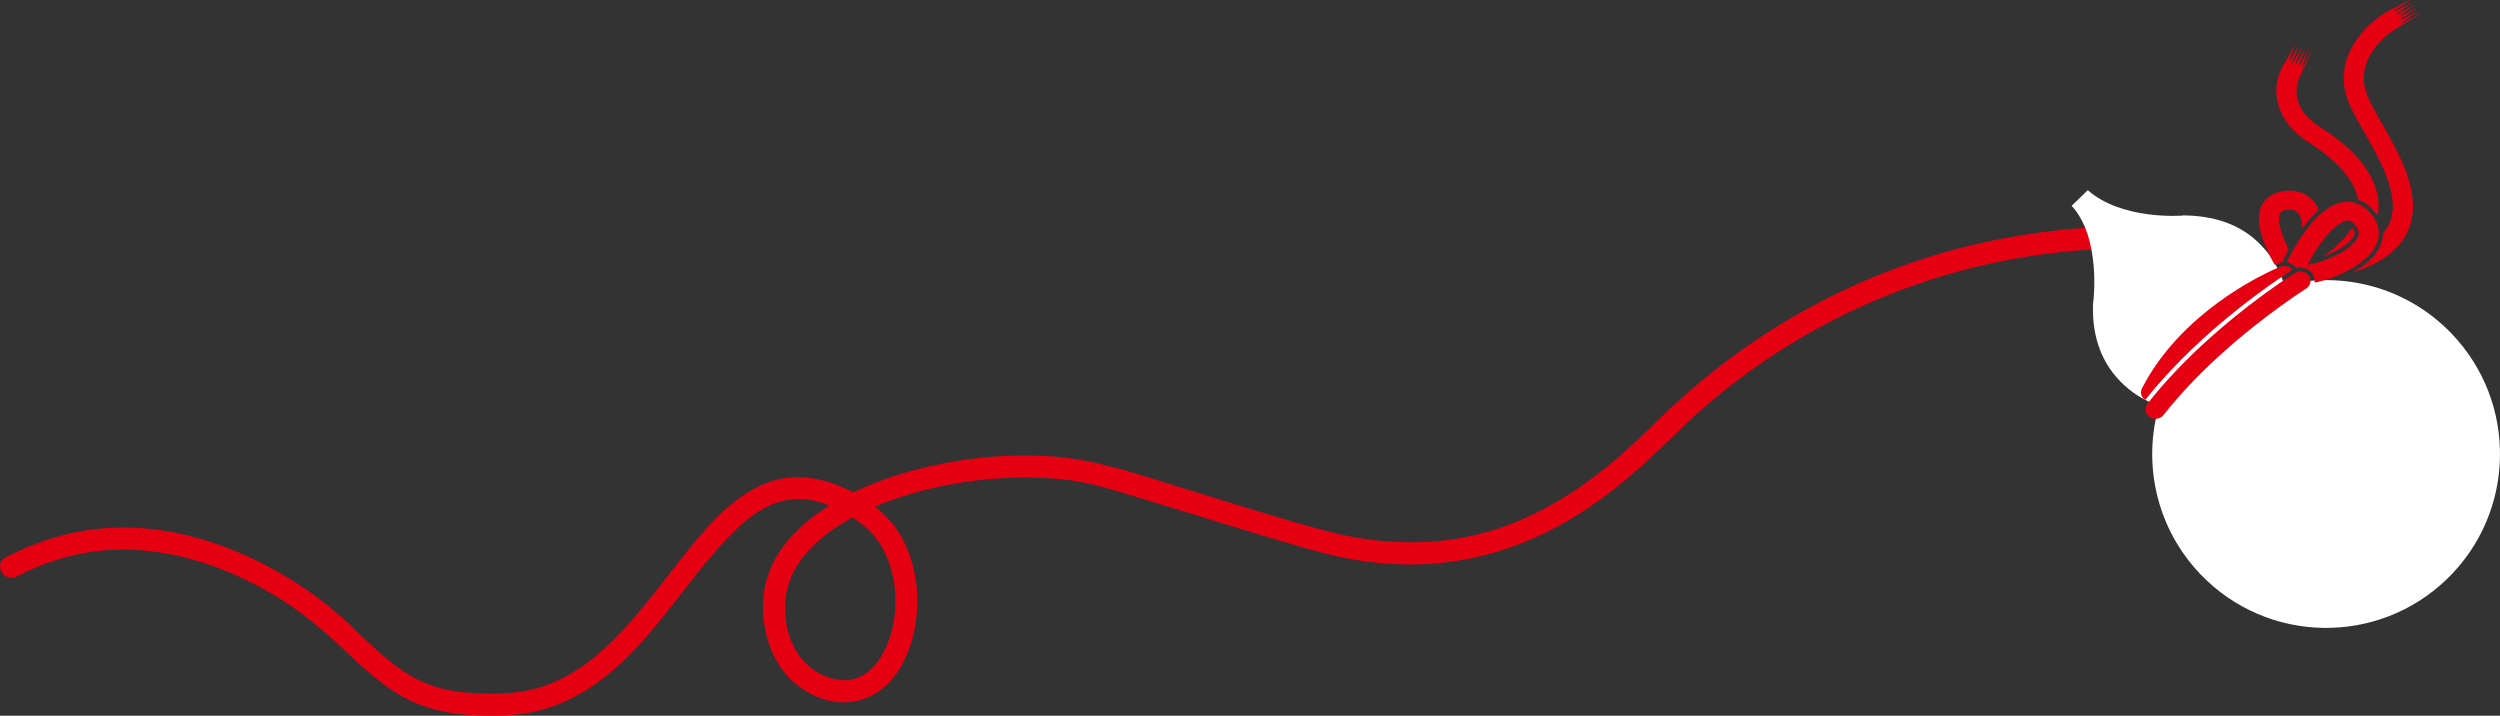 <?xml version="1.0" encoding="UTF-8"?>
<svg id="_圖層_2" data-name="圖層 2" xmlns="http://www.w3.org/2000/svg" width="1982.43" height="567.56" viewBox="0 0 1982.43 567.56">
  <rect x="0" y="0" width="1982.43" height="567.56" fill="#333333" stroke="none"/>
  <defs>
    <style>
      .cls-1 {
        fill: #fff;
      }

      .cls-2 {
        fill: #e50012;
      }
    </style>
  </defs>
  <g id="icon">
    <path class="cls-2" d="M1697.41,178.9c-55.51.32-111.41,7.56-164.56,23.83-48.92,14.97-95.71,37.14-138.26,65.52-21.45,14.3-41.91,30.16-61.12,47.35-16.2,14.49-31.12,30.32-47.49,44.64-31.02,27.14-66.35,49.96-106.24,61.41-41.87,12.01-86.07,10.55-127.95-.59-38.79-10.32-77.05-22.73-115.41-34.51-33.52-10.3-66.64-22.05-101.86-24.59-34.93-2.52-70.66,1.11-104.62,9.55-54.5,13.54-130.48,49.11-124.63,116.79,1.68,19.44,8.84,39.06,23.74,52.27s35.42,20.24,54.32,14.26c30.78-9.73,43.27-45.92,44.07-75.23.47-17.09-2.92-34.34-10.39-49.74-7.69-15.86-20.12-27.38-35.06-36.35-22.73-13.64-49.78-20.41-75.17-10.09-23.75,9.66-41.75,29.19-57.71,48.6-18.41,22.39-35.1,46.19-54.89,67.43-9.7,10.41-20.77,20.74-31.44,28.22-12,8.41-23.53,14.3-36.97,18.09-16.55,4.67-33.44,4.75-51.35,3.75-16.88-.94-32.96-4.52-47.39-12.83-18.51-10.66-33.59-26.15-48.96-40.72-17.68-16.75-37.45-31.18-58.68-43.1-40.78-22.89-87.66-37.42-134.79-34.1-28.2,1.98-55.25,10.15-80.22,23.34-9.96,5.26-1.13,20.37,8.83,15.11,24.14-12.75,50.68-20.34,78.02-21.3,23.82-.83,47.39,3.05,70.04,10.32,19.47,6.25,38.03,14.98,55.61,25.39,21.28,12.6,39.62,28.05,57.48,45.05,14.49,13.79,29.75,27.85,47.6,37.2,15.57,8.16,32.45,11.79,49.9,12.98s36.47,1.16,54.04-3.04c14.01-3.35,27.48-9.33,39.64-17.02,48.08-30.4,74.46-82.18,113.24-122.01,4.2-4.32,8.59-8.47,13.24-12.3.58-.48,1.17-.95,1.77-1.43,1.95-1.56-1.39,1.02.6-.47.99-.74,1.98-1.47,2.99-2.18,2.37-1.66,4.8-3.22,7.32-4.66,2.25-1.28,4.55-2.44,6.9-3.52,2.13-.98-1.71.65.47-.21.65-.25,1.29-.51,1.94-.75,1.3-.48,2.61-.91,3.93-1.31,2.44-.73,4.91-1.25,7.4-1.73.39-.07,2.72-.36.43-.09.7-.08,1.39-.16,2.09-.22,1.41-.12,2.83-.2,4.25-.22,2.69-.05,5.35.11,8.02.37,2.49.24-1.83-.32.67.08.63.1,1.27.2,1.9.32,1.68.31,3.35.67,5.01,1.09,6.89,1.75,11.83,3.77,17.53,6.68,13.92,7.09,26,15.76,33.74,29,14.35,24.54,14.74,59.26,1.78,83.69-3.38,6.38-5.97,10.05-11.29,14.76-3.73,3.31-8.41,5.85-13.97,7.09s-12.78.53-20.03-2.15c-9.26-3.43-17.42-10.12-22.81-18.36-8.62-13.17-11.16-28.4-9.89-43.17.2-2.36-.05-.42.35-2.74.29-1.66.62-3.31,1.02-4.94.8-3.24,1.82-6.43,3.08-9.52-.52,1.27.89-1.96,1.15-2.49.73-1.51,1.52-3,2.35-4.46,1.68-2.96,3.56-5.81,5.59-8.55,2.58-3.49,8.31-9.58,12.76-13.56,5.35-4.79,9.73-8.02,16.01-12.06,13.26-8.53,27.28-14.98,41.86-20.16,32.08-11.39,65.84-17.12,99.73-17.85,15.5-.33,32.34.48,46.57,2.76,15.61,2.51,30.65,7.33,45.75,11.89,39.14,11.8,78.11,24.17,117.32,35.74,14.18,4.18,28.39,8.47,42.81,11.75,23.46,5.33,47.94,7.65,71.98,6.39,44.11-2.31,86.21-17.19,123.19-41.11,16.58-10.72,32.15-23.02,46.89-36.13,16.11-14.33,30.93-30.02,47.09-44.3,74.84-66.14,168.18-109.33,267.04-123.48,27.17-3.89,54.64-5.76,82.08-5.92,11.26-.06,11.28-17.56,0-17.5h0Z"/>
    <g>
      <path class="cls-1" d="M1943.89,264.38c-35.39-36.77-86.26-49.62-132.49-38.22-3.42-11.56-9.56-22.5-18.5-31.79-16.71-17.36-38.31-23.28-61.83-23.59l-.16.16s-48.12,4-75.33-20.12l-6.42,6.18-6.42,6.18c23.64,25.58,17.2,76.06,17.2,76.06l-.15.14c-1.18,23.32,4.5,45.33,21.2,62.69,8.94,9.29,19.63,15.85,31.05,19.7-13.16,45.76-2.27,97.08,33.12,133.86,52.81,54.88,140.11,56.55,194.99,3.74,54.88-52.81,56.55-140.11,3.74-194.99Z"/>
      <g>
        <path class="cls-2" d="M1860.54,75.97c.9,3.05,2.11,5.99,3.46,8.88,1.45,3.13,3.04,6.2,4.72,9.22,2.58,4.63,5.19,9.25,7.8,13.86,2.9,5.14,5.77,10.29,8.45,15.54,2.6,5.09,5.02,10.25,7.07,15.56,1.63,4.19,3.01,8.46,3.99,12.82.91,4.04,1.42,8.12,1.39,12.24-.02,2.99-.45,5.93-1.24,8.83-1.04,3.82-2.8,7.31-5.26,10.49-.34.44-.69.87-1.05,1.3-.15.17-.22.36-.24.57-.02.29-.02.59-.05.88-.09.92-.12,1.85-.28,2.75-.41,2.28-1.11,4.48-2.11,6.59-1.5,3.16-3.54,5.99-5.95,8.6-2.85,3.08-6.09,5.77-9.6,8.17-1.4.96-2.85,1.87-4.28,2.8-.18.08-.36.16-.54.23-.26.07-.49.2-.67.39-.08.08-.09.15-.02.2.03.02.09.05.12.04.29-.09.62-.1.85-.33.21-.03.41-.07.54-.24.17-.04.35-.07.51-.13,1.83-.67,3.68-1.31,5.49-2.02,5.29-2.08,10.37-4.54,15.13-7.55,4.25-2.68,8.15-5.73,11.56-9.3,7.76-8.14,12.04-17.68,12.9-28.58.15-1.92.22-3.85.16-5.78-.06-1.68-.15-3.36-.34-5.02-.41-3.68-1.12-7.31-2.06-10.91-1.4-5.36-3.27-10.57-5.43-15.71-2.66-6.31-5.73-12.44-8.98-18.5-3.13-5.83-6.43-11.58-9.7-17.35-2.4-4.24-4.8-8.49-6.97-12.84-1.22-2.44-2.38-4.91-3.31-7.46-1.54-4.22-2.25-8.56-2.2-13,.02-1.55.19-3.09.44-4.63.37-2.33.98-4.59,1.78-6.82,1.33-3.67,3.19-7.08,5.46-10.3,2.69-3.82,5.86-7.27,9.41-10.42,2.73-2.42,5.66-4.62,8.81-6.54,3.75-2.28,7.48-4.58,11.22-6.88.82-.5,1.62-1.03,2.43-1.55h0c.72-.28,1.33-.73,1.96-1.15h0c.7-.31,1.31-.76,1.96-1.15.37-.13.7-.3.87-.66-.36-.05-.62.08-.83.34,0,0,0,0,0,0-.8.34-1.57.7-2.27,1.2-.7.33-1.42.61-2.01,1.1-.24.1-.49.19-.72.31-2.32,1.21-4.64,2.43-6.96,3.64-.39.2-.78.38-1.18.57-.09-.09-.18-.18-.27-.27.13-.11.26-.22.4-.32,3.04-2.17,6.08-4.34,9.11-6.51.25-.18.47-.37.7-.56.45-.13.74-.48,1.11-.71.5-.21.89-.54,1.25-.92h0c.08-.01.18,0,.24-.05.06-.04.08-.13.12-.19-.07-.03-.14-.09-.19-.08-.21.03-.41.11-.54.29,0,0,0,0,0,0-.38.22-.83.35-1.14.67h0c-.4.2-.85.32-1.15.67h0c-.28.13-.56.24-.83.38-3.13,1.63-6.26,3.27-9.39,4.9-.39.2-.78.38-1.17.58h0c-.09-.09-.17-.18-.26-.27.74-.54,1.47-1.08,2.21-1.61,3.03-2.17,6.07-4.34,9.11-6.52.52-.18.9-.53,1.26-.89,0,0,0,0,0,0,.23,0,.4-.09.53-.26.02-.02.01-.07,0-.1-.02-.03-.06-.06-.09-.06-.23,0-.4.11-.51.29-.52.18-1.01.42-1.42.78-.24.12-.48.23-.71.35-3.16,1.65-6.32,3.3-9.48,4.95-.39.2-.8.37-1.19.56-.12-.11-.23-.23-.35-.34.13-.12.24-.24.38-.34.92-.66,1.85-1.31,2.76-1.97,2.26-1.62,4.52-3.24,6.78-4.87.15-.08.32-.14.46-.23.32-.22.63-.45.95-.68h0c.29-.08.52-.24.69-.48.01-.02,0-.07-.02-.1-.02-.03-.06-.05-.1-.05-.22.01-.39.11-.51.29,0,0,0,0,0,0-.61.28-1.25.51-1.75.97h0c-.28.13-.56.25-.83.39-3.13,1.63-6.27,3.27-9.4,4.9-.38.2-.79.37-1.18.56-.09-.1-.19-.2-.28-.3h0c.16-.14.31-.29.49-.41,1.8-1.29,3.61-2.57,5.41-3.85,1.45-1.04,2.88-2.08,4.32-3.13h0c.15-.08.32-.14.46-.23.32-.22.63-.45.95-.67.38-.13.67-.34.86-.68-.45-.05-.8.13-1.09.42-.36.19-.73.37-1.09.57-.14.08-.25.19-.38.29-.24.11-.48.2-.72.32-3.17,1.65-6.34,3.31-9.51,4.97-.38.2-.78.38-1.18.57-.09-.1-.18-.19-.27-.29.09-.09.18-.18.29-.26,1.77-1.26,3.54-2.52,5.3-3.78,1.55-1.11,3.09-2.24,4.64-3.36h0c.15-.08.32-.14.46-.23.32-.22.63-.45.95-.68.37-.13.68-.33.86-.68-.46-.07-.8.14-1.1.43h0c-.37.19-.74.37-1.1.57-.14.08-.25.19-.38.29,0,0,0,0,0,0-.28.13-.57.25-.84.39-3.4,1.77-6.79,3.55-10.19,5.32-1.02.53-2.05,1.02-3.07,1.54-.35.18-.69.39-1.03.59-.9.54-1.8,1.09-2.7,1.64-.71.44-1.44.85-2.12,1.32-6.83,4.75-12.76,10.34-17.75,16.78-3.48,4.49-6.32,9.3-8.43,14.49-1.67,4.13-2.77,8.39-3.33,12.77-.43,3.38-.44,6.78-.12,10.18.3,3.27.94,6.48,1.88,9.65Z"/>
        <path class="cls-2" d="M1709.79,332.1c2.32-.2,4.19-1.1,5.65-2.78.17-.19.33-.4.49-.6,6.51-8.29,13.47-16.24,20.76-23.94,8.15-8.61,16.69-16.87,25.55-24.84,7.73-6.96,15.68-13.69,23.84-20.21,8.43-6.74,17.05-13.25,25.88-19.52,4.7-3.34,9.45-6.6,14.3-9.76.88-.57,1.78-1.12,2.65-1.71,2.01-1.36,3.03-3.24,3.25-5.52.01-.21.05-.42.04-.63-.03-.38-.06-.75-.14-1.13-.59-3.02-3.1-5.62-6.84-6.13-1.9-.26-3.66.14-5.27,1.08-.46.26-.9.55-1.34.83-3.59,2.28-7.12,4.64-10.61,7.04-8.29,5.69-16.39,11.61-24.33,17.73-7.38,5.69-14.61,11.55-21.68,17.58-5.91,5.05-11.7,10.2-17.36,15.49-7.18,6.71-14.13,13.61-20.82,20.75-7.19,7.67-14.07,15.57-20.53,23.79-.26.34-.54.67-.78,1.02-.99,1.5-1.43,3.11-1.2,4.91.54,4.16,4.68,6.88,8.5,6.54Z"/>
        <path class="cls-2" d="M1809.83,91.2c2.86,5.52,6.77,10.33,11.48,14.59,3.06,2.76,6.38,5.21,9.9,7.44,5.87,3.72,11.45,7.78,16.67,12.27,3.89,3.35,7.54,6.91,10.8,10.81,2.31,2.76,4.41,5.65,6.19,8.74,1.67,2.9,3.03,5.92,3.98,9.09.37,1.26.64,2.53.91,3.81.05.23.18.38.4.47.12.05.25.09.38.14,2.73,1.06,5.19,2.52,7.43,4.32,2.57,2.08,4.77,4.48,6.66,7.12.17.24.36.48.54.72.02.03.08.03.11.04.11.04.17,0,.19-.12.11-.58.25-1.15.32-1.73.41-3.38.49-6.78.13-10.17-.3-2.84-.86-5.65-1.68-8.41-1.43-4.85-3.55-9.43-6.21-13.81-3.09-5.08-6.81-9.73-10.97-14.08-4.09-4.29-8.55-8.22-13.27-11.9-4.37-3.41-8.92-6.58-13.62-9.56-1.6-1.02-3.17-2.09-4.67-3.23-2.6-1.98-4.98-4.15-7.08-6.6-2.27-2.65-4.1-5.54-5.39-8.72-1.14-2.82-1.78-5.73-1.92-8.72-.08-1.63,0-3.27.21-4.9.34-2.77,1.08-5.42,2.3-7.96,2.03-4.23,4.06-8.46,6.08-12.7.27-.57.51-1.16.76-1.74.06-.06.14-.1.18-.17.47-1,.93-2,1.39-3,0,0,0,0,0,0,.34-.34.45-.8.64-1.22,0,0,0,0,0,0,.33-.31.4-.72.54-1.11.02-.05-.06-.12-.1-.18,0,0-.09.02-.11.05-.2.32-.39.65-.58.97h0c-.21.4-.41.81-.62,1.21h0c-.49.85-.99,1.7-1.48,2.56-.06.1-.07.23-.1.35-.12.18-.24.35-.34.53-.81,1.42-1.62,2.84-2.44,4.26-.71,1.23-1.43,2.46-2.15,3.7-.08-.1-.16-.19-.25-.29h0s0,0,0,0c.07-.24.13-.49.22-.72,1.2-3.09,2.41-6.19,3.61-9.28.09-.23.14-.48.21-.72h0c.06-.06.14-.11.17-.18.27-.69.53-1.38.79-2.08.33-.34.42-.77.53-1.19,0-.03-.03-.08-.06-.1-.02-.01-.08,0-.1.02-.32.28-.51.64-.64,1.02h0s0,0,0,0c-.27.49-.55.98-.82,1.47-.07.14-.11.3-.16.44-.14.21-.29.42-.42.63-1.49,2.6-2.98,5.2-4.47,7.81-.29.51-.61,1.01-.91,1.52-.22-.13-.2-.35-.25-.55,0,0,0,0,0,0,0,0,0,0,0,0,.06-.2.1-.4.17-.6.89-2.29,1.8-4.58,2.68-6.88.39-1.01.76-2.03,1.14-3.04.48-.66.64-1.44.91-2.17.02-.05-.06-.12-.09-.18-.04.02-.09.03-.11.06-.38.55-.79,1.09-.96,1.74h0c-.11.18-.23.35-.34.54-1.62,2.82-3.23,5.64-4.85,8.46-.19.33-.4.64-.6.97-.16-.1-.23-.24-.23-.42,0-.12,0-.25,0-.37-.04.07-.08.14-.12.21.02-.07.06-.14.12-.21.04-.16.06-.33.12-.48,1-2.57,2.01-5.13,3-7.7.3-.78.58-1.56.87-2.35.3-.42.47-.83.63-1.51.17-.08.25-.22.25-.39,0-.07-.07-.13-.1-.2-.04.02-.09.03-.11.06-.11.17-.21.35-.32.52h0s0,0,0,0c-.2.41-.57.75-.62,1.22-1.24,2.15-2.47,4.31-3.72,6.46-.9,1.57-1.82,3.13-2.73,4.7-.24-.12-.2-.35-.25-.55,0,0,0,0,0,0,0,0,0,0,0,0,.04-.16.07-.33.13-.48.93-2.37,1.86-4.74,2.78-7.11.38-.97.72-1.95,1.08-2.93.48-.66.64-1.44.91-2.18.02-.05-.06-.12-.09-.19-.04.02-.09.03-.11.06-.38.56-.79,1.1-.96,1.75-.13.21-.28.43-.4.64-1.6,2.78-3.19,5.57-4.79,8.35-.19.33-.4.64-.6.97-.16-.1-.23-.24-.23-.42,0-.12,0-.25,0-.37h0c.04-.16.07-.33.13-.48,1-2.57,2-5.14,3-7.71.3-.78.58-1.56.87-2.35.3-.42.47-.84.63-1.51.17-.09.25-.23.25-.4,0-.07-.07-.14-.1-.2-.04.02-.09.03-.11.07-.11.17-.21.35-.32.53h0,0c-.21.41-.57.75-.62,1.22-.22.36-.44.73-.65,1.09-2.17,3.79-4.33,7.59-6.51,11.38-.32.55-.74,1.06-1.01,1.62-.82,1.72-1.74,3.39-2.53,5.12-1.59,3.49-2.46,7.16-2.9,10.93-.39,3.35-.31,6.7.15,10.04.66,4.78,2.13,9.35,4.39,13.71Z"/>
        <path class="cls-2" d="M1721.19,293.92c11.03-11.76,22.75-22.9,35-33.55,6.32-5.49,12.78-10.84,19.36-16.05,7.81-6.19,15.79-12.18,23.95-17.97,5.27-3.74,10.61-7.39,16.06-10.91.44-.28.89-.57,1.33-.85.22-.14.44-.29.66-.43.21-.14.23-.34.05-.53-1.46-1.63-3.34-2.53-5.59-2.72-.87-.1-1.71,0-2.54.21-.6.15-1.19.37-1.76.6-2.99,1.24-5.92,2.58-8.81,3.99-8.58,4.17-16.86,8.81-24.87,13.86-10.58,6.68-20.6,14.01-29.99,22.1-6.68,5.75-12.99,11.84-18.88,18.31-8.74,9.61-16.42,19.9-22.84,31.01-1.3,2.24-2.54,4.51-3.72,6.8-.79,1.51-1.07,3.1-.69,4.77.41,1.79,1.35,3.28,2.91,4.42.13.1.36.06.48-.08.22-.26.43-.53.65-.8,6.1-7.63,12.54-15.01,19.26-22.18Z"/>
        <path class="cls-2" d="M1792.14,181.58c.74,3.6,1.82,7.1,3.12,10.56,2.18,5.81,4.91,11.39,7.95,16.85.58,1.05.45,1.05,1.7.5.53-.23,1.06-.45,1.59-.67.99-.4,1.99-.75,3.07-.88.36-.04.57-.24.63-.56.21-1,.66-1.91,1.11-2.82.55-1.1,1.11-2.19,1.68-3.28.55-1.05,1.12-2.09,1.69-3.13.13-.24.15-.48.03-.72-.2-.42-.42-.84-.62-1.26-1.75-3.6-3.33-7.27-4.62-11.04-.96-2.81-1.74-5.65-2.15-8.58-.24-1.67-.26-3.35-.05-5.02.1-.8.33-1.56.67-2.29.39-.83,1-1.48,1.87-1.9.24-.12.47-.24.72-.33,1.37-.53,2.8-.88,4.29-1,1.07-.08,2.15-.02,3.21.26,1.56.41,2.86,1.21,3.93,2.35,1.03,1.09,1.76,2.34,2.3,3.69.76,1.87,1.13,3.8,1.23,5.78.05.84.05,1.68.07,2.52,0,.11.05.16.14.16.04,0,.1,0,.12-.03.24-.3.49-.6.72-.9,3.53-4.59,7.35-8.95,11.77-12.82.13-.11.27-.23.36-.37.06-.1.09-.24.07-.35-.03-.16-.12-.32-.19-.47-1.02-2.22-2.34-4.27-3.97-6.15-3.97-4.59-9.08-7.36-15.3-8.29-2.09-.31-4.21-.35-6.32-.15-3.1.3-6.09,1-8.94,2.15-5.35,2.18-9.1,5.8-11.16,10.92-.94,2.33-1.41,4.75-1.57,7.24-.02.75-.07,1.51-.05,2.26.08,2.6.37,5.19.9,7.75Z"/>
        <path class="cls-2" d="M1875.89,204.91c2.35-2.13,4.47-4.44,6.21-7.04,1.87-2.78,3.21-5.77,3.85-9.03.42-2.12.49-4.25.23-6.39-.34-2.78-1.23-5.41-2.58-7.92-1.66-3.08-3.86-5.78-6.48-8.2-1.19-1.1-2.48-2.09-3.88-2.95-3.14-1.94-6.56-3.14-10.56-3.37-1.71-.15-3.62.01-5.52.37-2.21.41-4.3,1.13-6.32,2.06-2.38,1.09-4.58,2.45-6.66,3.98-2.5,1.84-4.81,3.87-6.98,6.05-3.33,3.34-6.32,6.93-9.09,10.68-5.37,7.27-9.94,14.97-13.93,22.97-.21.42-.39.84-.57,1.27-.05.11-.07.24-.07.37,0,.07.06.18.13.2.34.12.68.22,1.02.32,2.18.6,3.98,1.75,5.43,3.38.2.23.4.46.59.69.12.15.29.2.47.18.18-.02.35-.06.53-.09,2.11-.41,4.21-.3,6.24.39,4.77,1.61,7.63,5.85,7.51,10.24,0,.25-.01.5-.02.75,0,.12.14.24.26.22.96-.2,1.93-.37,2.88-.6,9.56-2.33,18.51-5.97,26.84-10.9,3.75-2.22,7.26-4.73,10.46-7.62ZM1869.81,187.68c-.62,1.54-1.57,2.9-2.65,4.18-1.26,1.48-2.7,2.78-4.23,4.01-2.42,1.93-5.04,3.6-7.78,5.11-5.92,3.26-12.16,5.82-18.77,7.62-1.93.53-3.9.94-5.89,1.22-.11.02-.25-.06-.35-.13-.03-.02,0-.16.03-.24.04-.12.1-.23.16-.34.25-.49.51-.98.77-1.46,2.73-5.08,5.74-10.01,9.16-14.71,2.39-3.28,4.96-6.44,7.82-9.38,2.05-2.1,4.21-4.09,6.65-5.81,1.04-.73,2.11-1.41,3.27-1.96.76-.36,1.54-.66,2.38-.84,1.28-.27,2.49-.13,3.64.48.55.29,1.07.63,1.54,1.02,1.42,1.19,2.62,2.55,3.57,4.1.61.99,1.05,2.04,1.23,3.18.08.5.1,1,.07,1.5-.04.85-.3,1.64-.61,2.43Z"/>
        <path class="cls-2" d="M1865.32,180.78c-.12-.14-.36-.14-.45.01-.3.46-.6.93-.9,1.39-2.66,4.09-5.88,7.75-9.43,11.17-3.49,3.36-7.25,6.43-11.2,9.3-.28.05-.48.21-.64.4-.04.04-.03.13-.03.19,0,.02.08.05.11.04.29-.08.61-.1.81-.37,4.31-1.66,8.42-3.66,12.32-6.04,2.21-1.35,4.31-2.83,6.23-4.53,1.3-1.15,2.5-2.38,3.47-3.79.58-.84,1.06-1.74,1.37-2.7.19-.57.21-1.14.1-1.73-.23-1.28-.93-2.35-1.76-3.36Z"/>
      </g>
    </g>
  </g>
</svg>